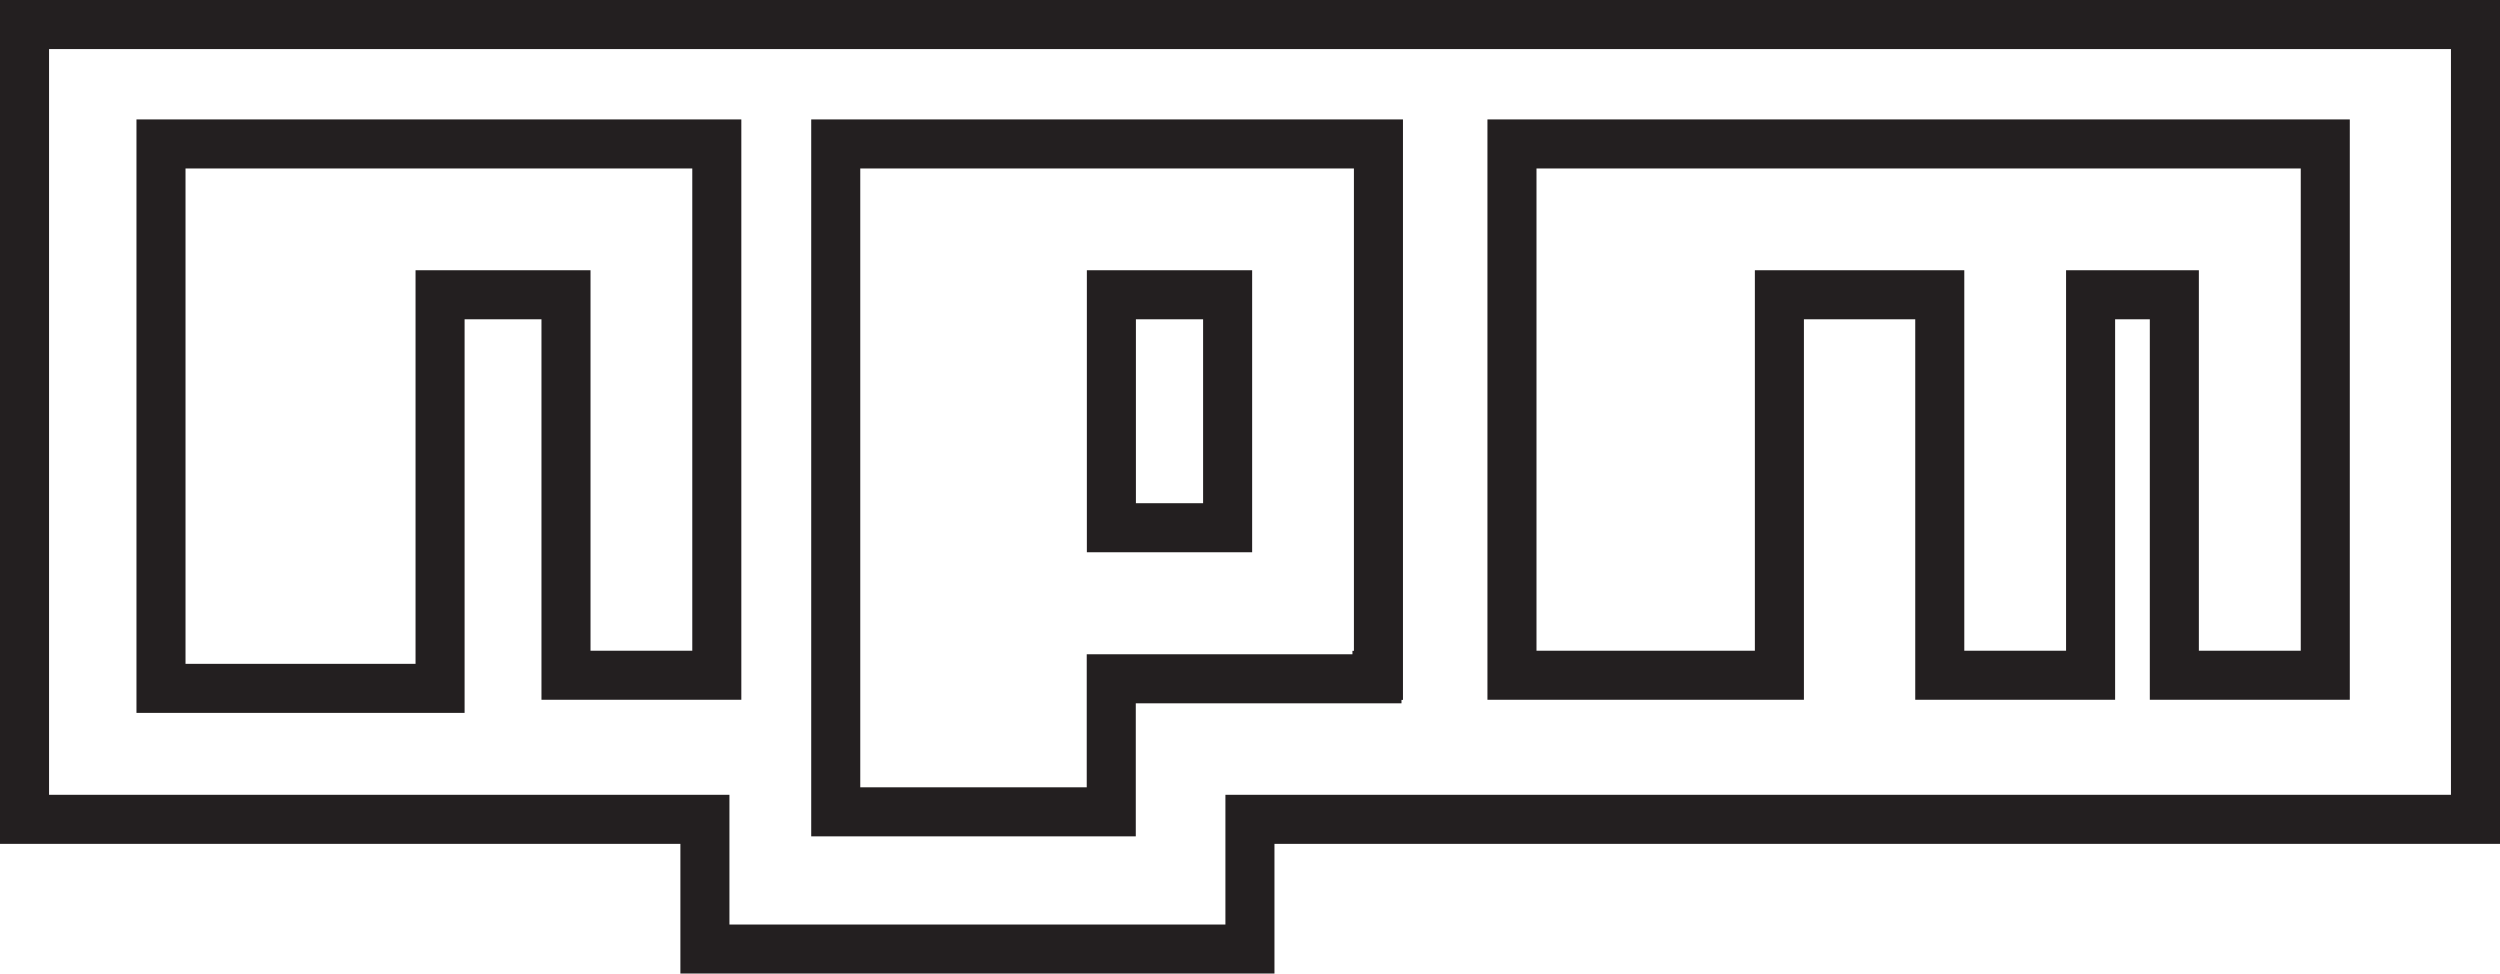 <?xml version="1.0" encoding="UTF-8"?>
<svg id="Layer_2" data-name="Layer 2" xmlns="http://www.w3.org/2000/svg" viewBox="0 0 203.89 79.4">
  <defs>
    <style>
      .cls-1 {
        fill: none;
        stroke: #231f20;
        stroke-miterlimit: 10;
        stroke-width: 4px;
      }
    </style>
  </defs>
  <g id="Layer_1-2" data-name="Layer 1">
    <g>
      <g>
        <polygon class="cls-1" points="179.39 11.74 177.33 11.74 170.5 11.74 158.2 11.74 145.12 11.74 136.06 11.74 123.31 11.74 123.31 55.07 145.12 55.07 145.12 24.04 158.2 24.04 158.2 55.07 170.5 55.07 170.5 24.04 177.33 24.04 177.33 55.07 189.64 55.07 189.64 11.74 179.39 11.74"/>
        <polygon class="cls-1" points="46.16 11.74 35.89 11.74 14.22 11.74 13.13 11.74 13.13 56.14 35.89 56.14 35.89 24.04 46.16 24.04 46.16 55.07 58.46 55.07 58.46 11.74 57.55 11.74 46.16 11.74"/>
        <path class="cls-1" d="m100.12,11.74h-31.96v54.47h22.47v-10.85h21.67v-.28h.12V11.74h-12.3Zm-9.48,12.3h9.48v19h-9.48v-19Z"/>
      </g>
      <polygon class="cls-1" points="201.89 2 2 2 2 66.82 57.49 66.82 57.49 77.4 101.94 77.4 101.94 66.82 201.89 66.82 201.89 2"/>
    </g>
  </g>
</svg>